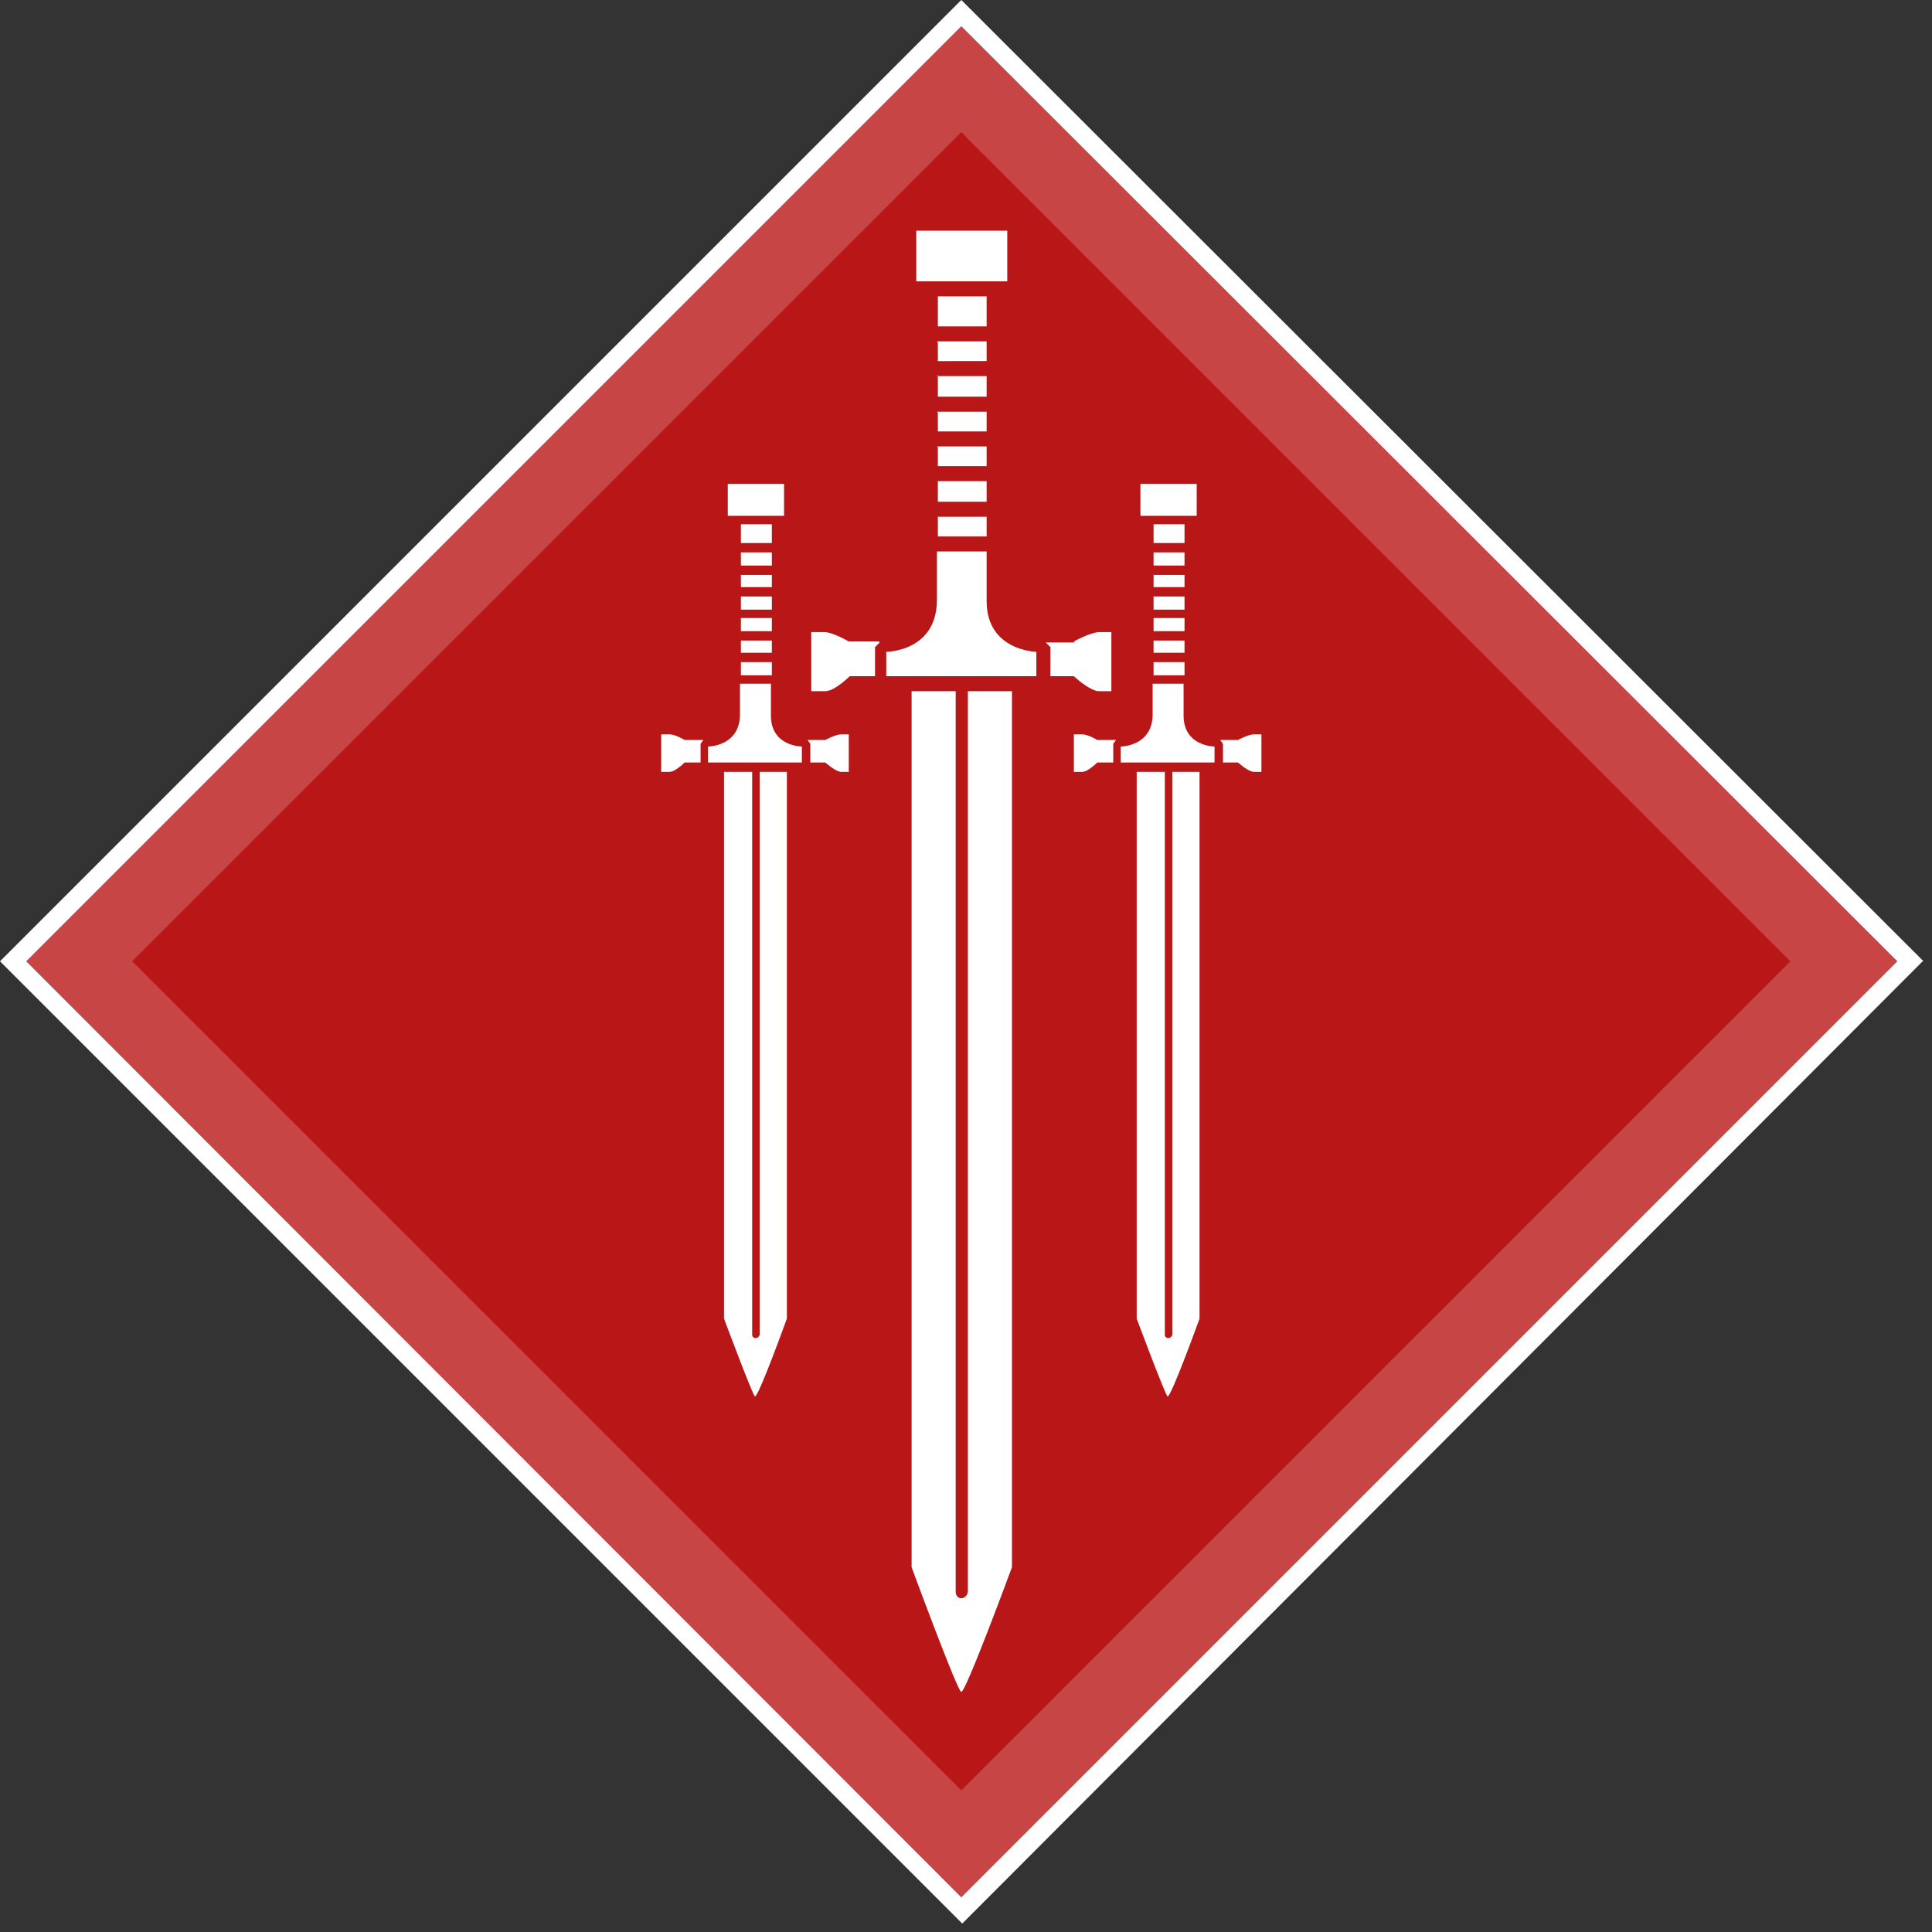 <svg viewBox="0 0 206 206" xmlns="http://www.w3.org/2000/svg" fill-rule="evenodd" clip-rule="evenodd" stroke-linejoin="round" stroke-miterlimit="1.4"><rect x="0" y="0" width="206" height="206" fill="#333333" stroke="none"/><path d="M102.5 2.8l99.8 99.7-99.8 99.8-99.7-99.8 99.7-99.7z" fill="#b91717"/><path d="M205 102.5L102.6 205.1 0 102.5 102.5 0l102.6 102.5zm-202.2 0l99.7 99.8 99.8-99.8-99.8-99.7-99.7 99.7z" fill="#fff" fill-rule="nonzero"/><path d="M202.3 102.5l-99.8 99.8-99.7-99.8 99.7-99.7 99.8 99.7zm-188.2 0l88.4 88.4 88.4-88.4-88.4-88.4-88.4 88.4z" fill="#fff" fill-opacity=".2" fill-rule="nonzero"/><path d="M107.9 73.7v93.4s-4.9 13.3-5.4 13.3c-.4 0-5.3-13.3-5.3-13.3V73.7h4.7v96c0 1 1.2.9 1.3 0v-96h4.7zm-14.2-5.3h-3.2s-1.7-1-2.6-1h-1.4v6.3H88c1 0 2.6-1.6 2.6-1.6h2.7V69l.5-.5zm20.8 0s1.8-1 2.7-1h1.3v6.3h-1.3c-1 0-2.7-1.6-2.7-1.6H112V69l-.5-.5h3.1zm-4 3.7h-16v-2.6s5.3 0 5.4-5.4v-5.3h5.3v5.3c0 5.3 5.3 5.4 5.3 5.4V72zm-10.6-17h5.3v2.1H100v-2.1zm0-3.8h5.3v2.2H100v-2.2zm0-3.7h5.3v2.1H100v-2zm0-3.7h5.3V46H100V44zm0-3.8h5.3v2.2H100V40zm0-3.7h5.3v2.1H100v-2zm0-4.8h5.3v3.2H100v-3.2zm-2.2-7h9.7V30h-9.7v-5.3zM83.9 82.3v58.3s-3 8.3-3.4 8.3c-.2 0-3.3-8.3-3.3-8.3V82.3h3v60c0 .5.7.5.8 0v-60h2.9zM75 78.9h-2s-1-.6-1.6-.6h-.9v4h.9c.6 0 1.6-1 1.6-1h1.7v-2l.3-.4zm13 0s1.1-.6 1.7-.6h.8v4h-.8c-.6 0-1.7-1-1.7-1h-1.6v-2l-.3-.4h2zm-2.5 2.4h-10v-1.7s3.3 0 3.4-3.3v-3.4h3.3v3.4c0 3.3 3.3 3.3 3.3 3.3v1.7zM79 70.6h3.3V72H79v-1.3zm0-2.3h3.3v1.3H79v-1.3zm0-2.4h3.3v1.4H79v-1.4zm0-2.3h3.3V65H79v-1.3zm0-2.3h3.3v1.3H79v-1.3zm0-2.4h3.3v1.4H79v-1.4zm0-3h3.3v2H79v-2zm-1.4-4.3h6V55h-6v-3.3zM127.9 82.3v58.3s-3 8.3-3.4 8.3c-.2 0-3.3-8.3-3.3-8.3V82.3h3v60c0 .5.7.5.8 0v-60h2.9zm-8.9-3.4h-2s-1-.6-1.6-.6h-.9v4h.9c.6 0 1.6-1 1.6-1h1.7v-2l.3-.4zm13 0s1.1-.6 1.7-.6h.8v4h-.8c-.6 0-1.7-1-1.7-1h-1.6v-2l-.3-.4h2zm-2.5 2.4h-10v-1.7s3.3 0 3.4-3.3v-3.4h3.3v3.4c0 3.3 3.3 3.3 3.3 3.3v1.7zM123 70.6h3.3V72H123v-1.3zm0-2.3h3.3v1.3H123v-1.3zm0-2.4h3.3v1.4H123v-1.4zm0-2.3h3.3V65H123v-1.3zm0-2.3h3.3v1.3H123v-1.3zm0-2.4h3.3v1.4H123v-1.4zm0-3h3.3v2H123v-2zm-1.4-4.3h6V55h-6v-3.3z" fill="#fff"/></svg>
